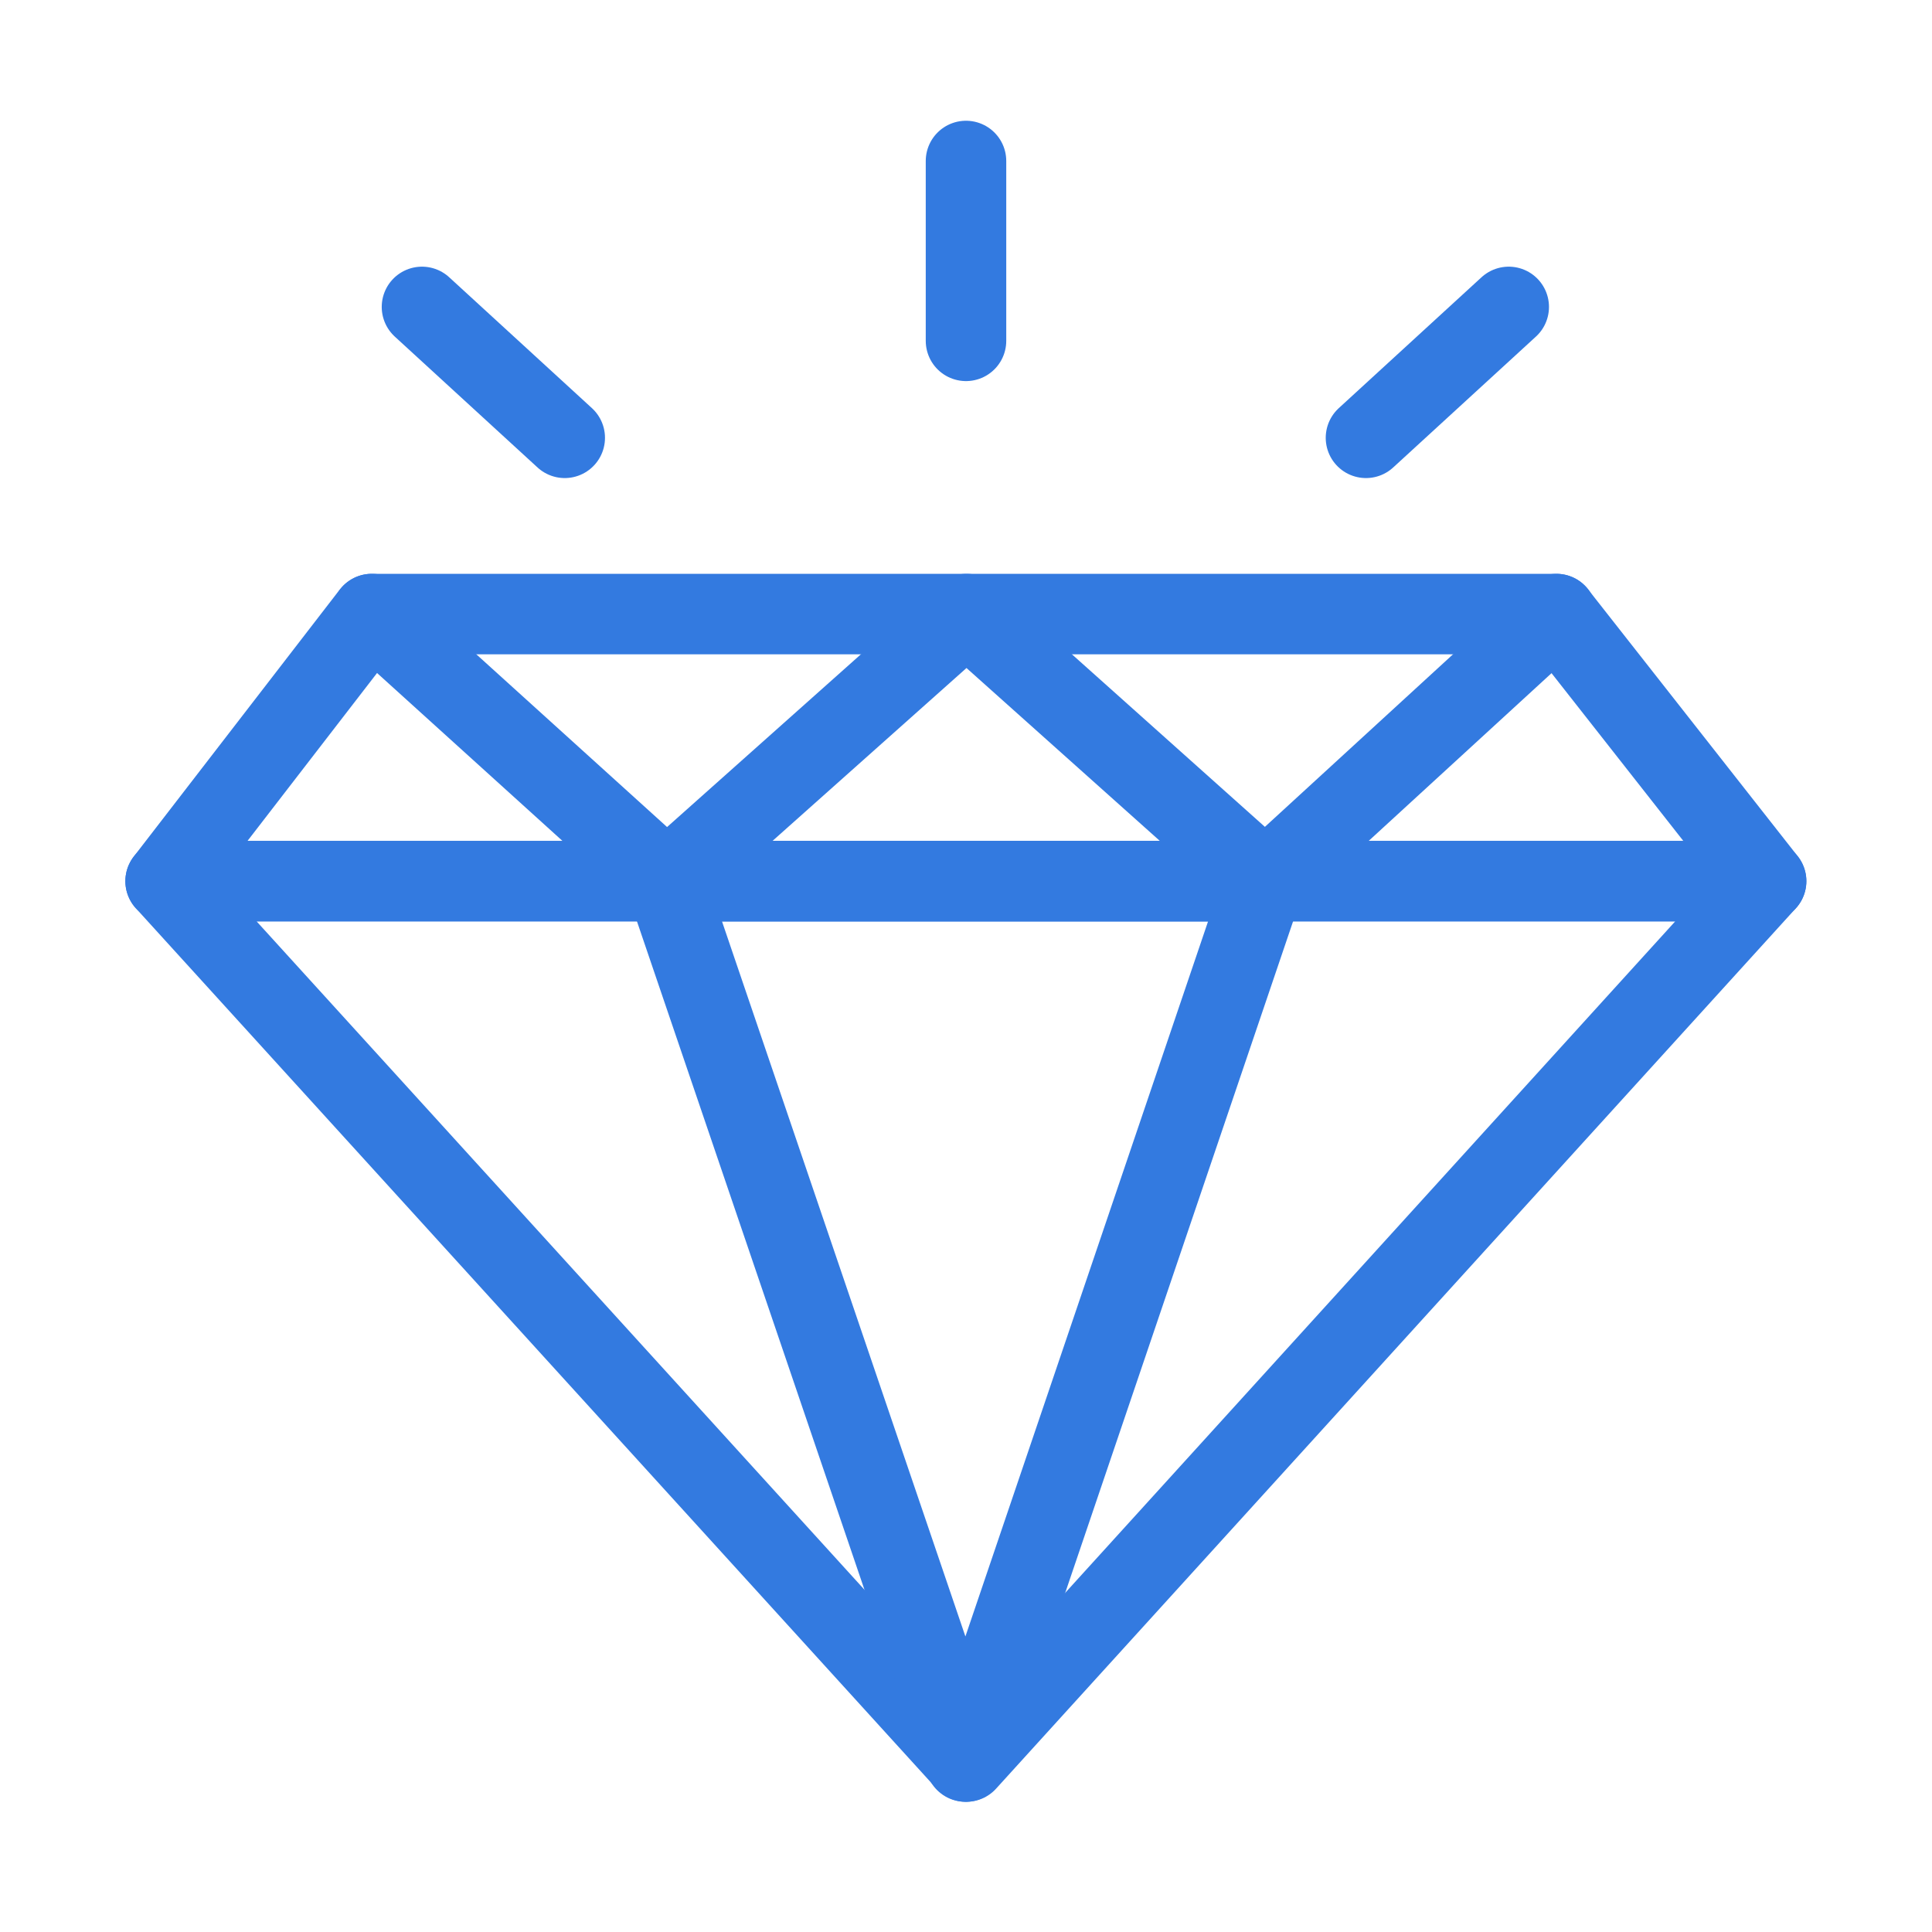 <svg width="36" height="36" viewBox="0 0 36 36" fill="none" xmlns="http://www.w3.org/2000/svg">
<path d="M18.006 32.824L3.086 16.419H32.909L18.006 32.824Z" stroke="#337AE0" stroke-width="1.5" stroke-miterlimit="10" stroke-linecap="round" stroke-linejoin="round"/>
<path d="M17.99 32.824L12.406 16.419H23.557L17.99 32.824Z" stroke="#337AE0" stroke-width="1.5" stroke-miterlimit="10" stroke-linecap="round" stroke-linejoin="round"/>
<path d="M3.086 16.419L6.926 11.442H18.006H28.999L32.909 16.419H12.422H3.086Z" stroke="#337AE0" stroke-width="1.5" stroke-miterlimit="10" stroke-linecap="round" stroke-linejoin="round"/>
<path d="M29.002 11.442L23.576 16.419L18.01 11.442L12.426 16.419L6.93 11.442" stroke="#337AE0" stroke-width="1.5" stroke-miterlimit="10" stroke-linecap="round" stroke-linejoin="round"/>
<path d="M7.863 5.719L10.523 8.158" stroke="#337AE0" stroke-width="1.5" stroke-miterlimit="10" stroke-linecap="round" stroke-linejoin="round"/>
<path d="M28.113 5.719L25.453 8.158" stroke="#337AE0" stroke-width="1.5" stroke-miterlimit="10" stroke-linecap="round" stroke-linejoin="round"/>
<path d="M18 3V6.351" stroke="#337AE0" stroke-width="1.5" stroke-miterlimit="10" stroke-linecap="round" stroke-linejoin="round"/>
</svg>
